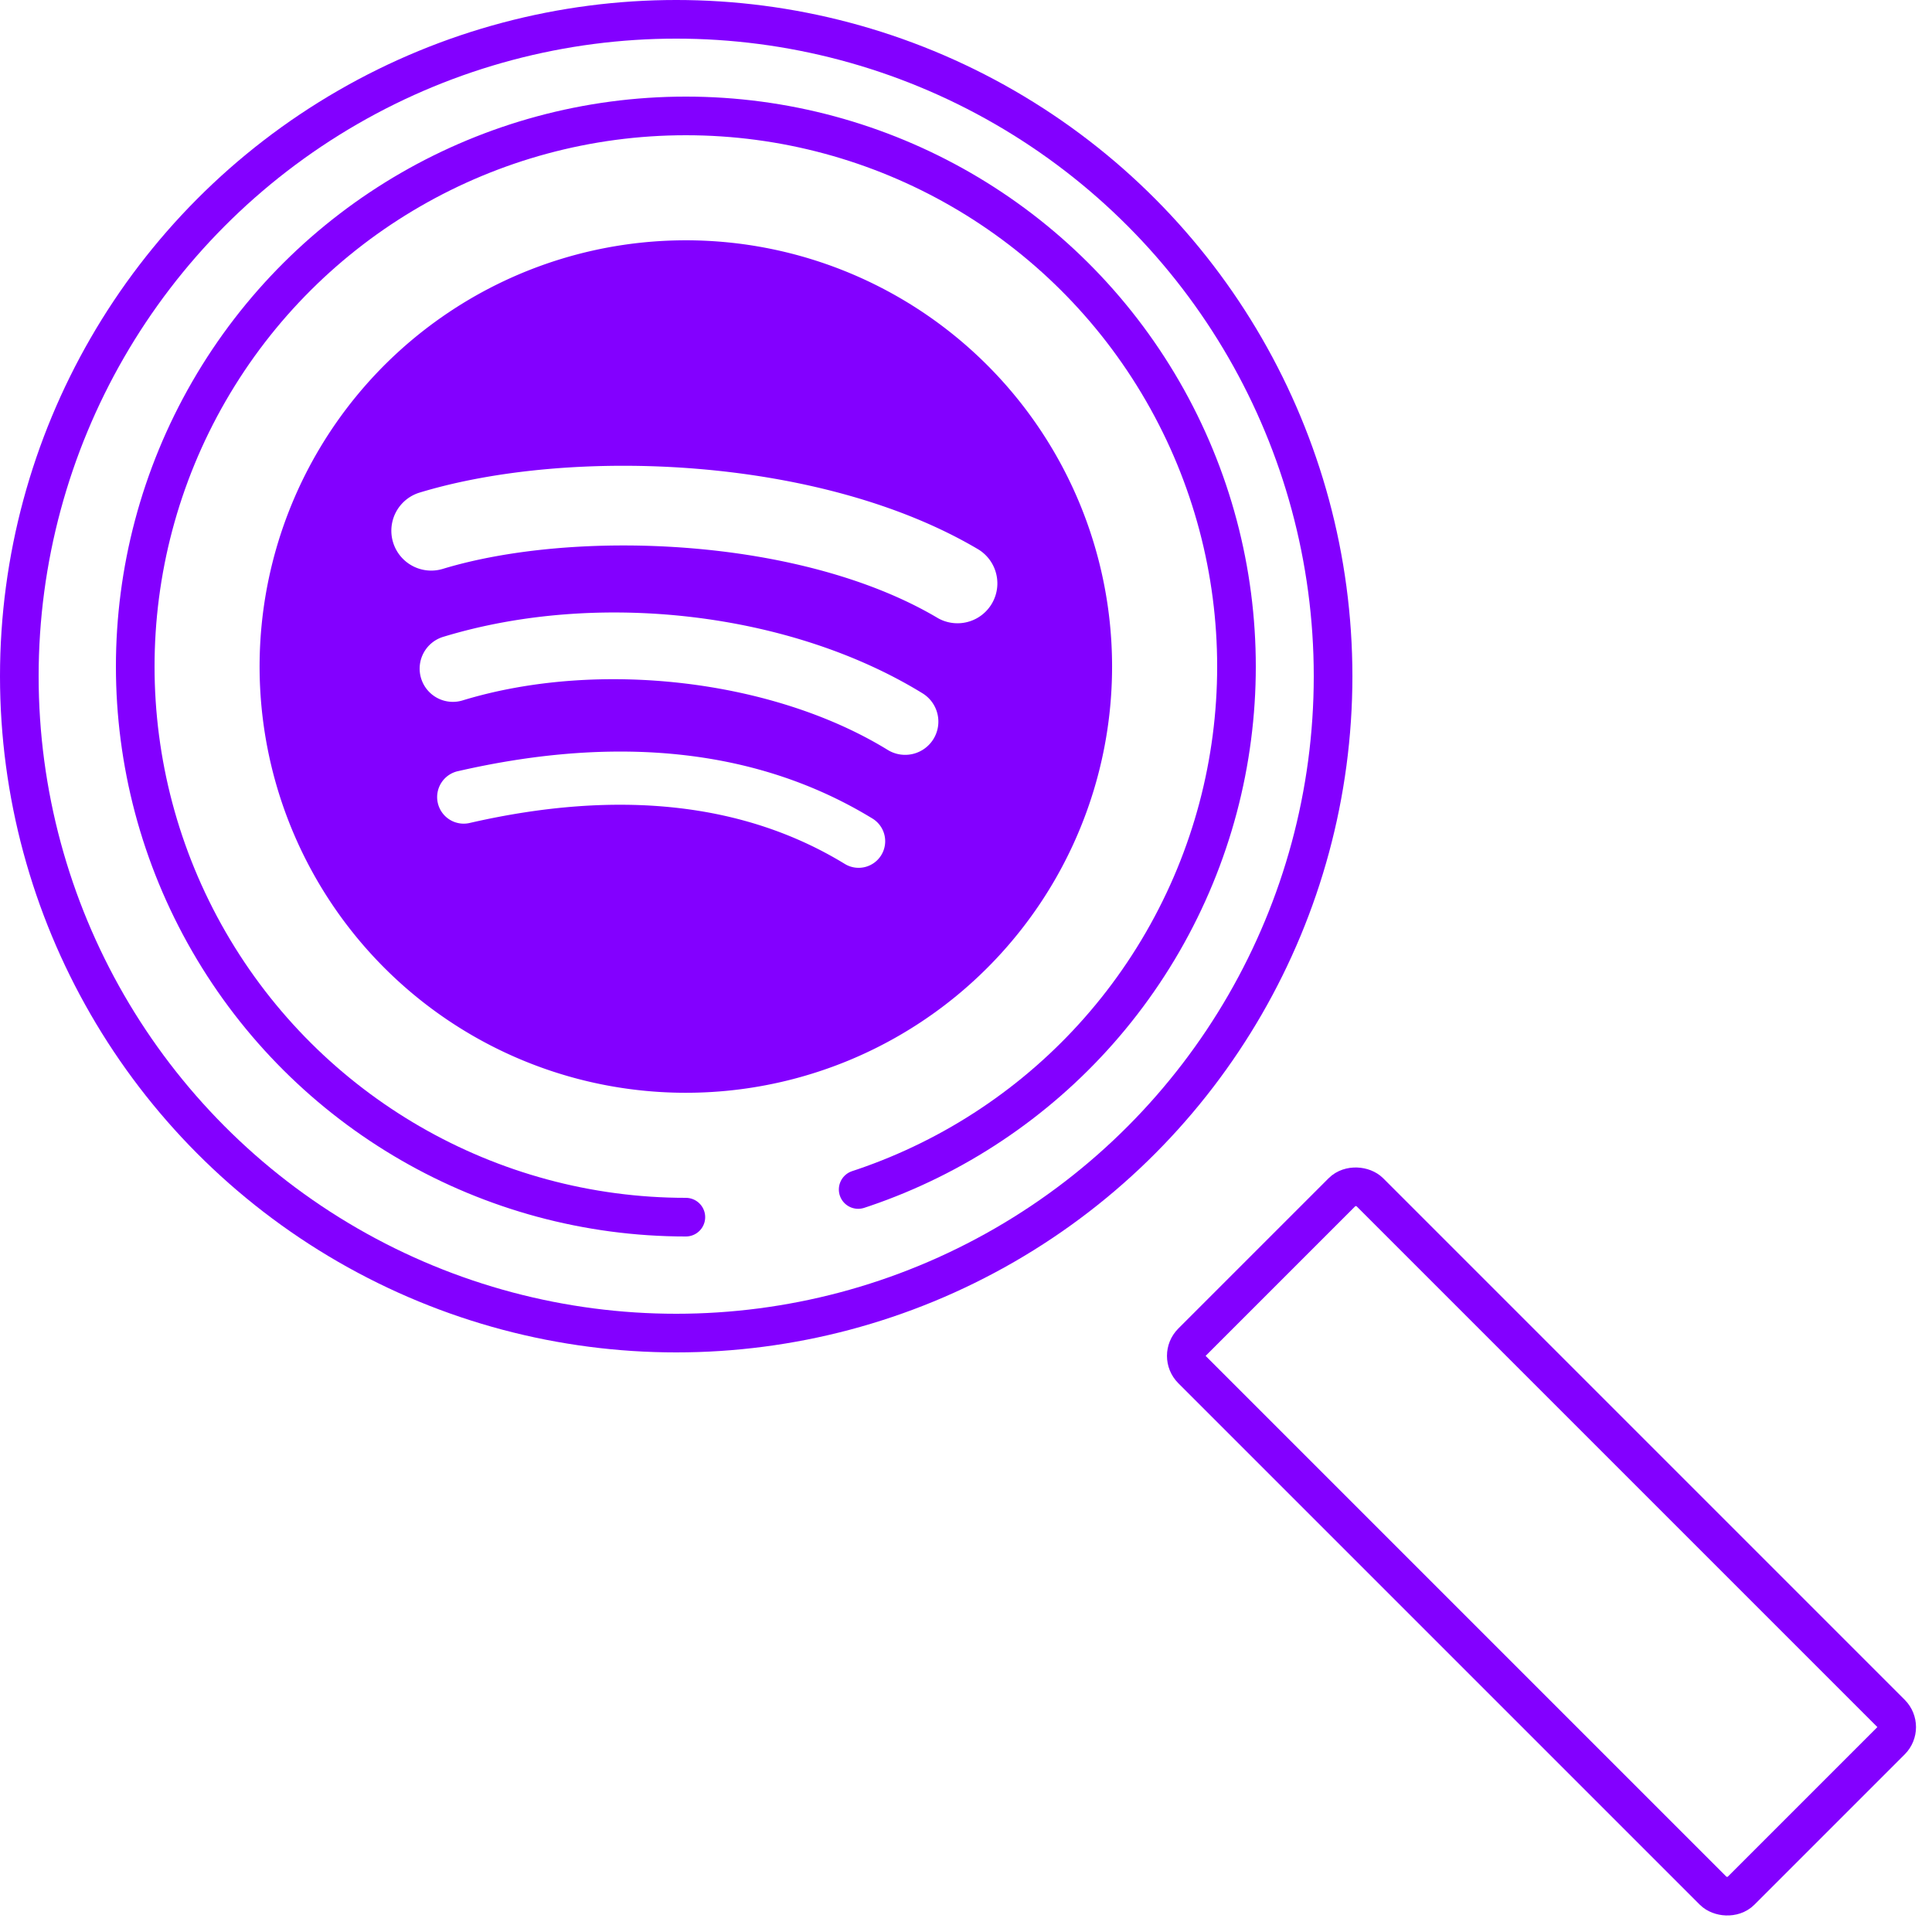 <svg xmlns="http://www.w3.org/2000/svg" xmlns:xlink="http://www.w3.org/1999/xlink" width="100" height="100" viewBox="0 0 100 100">
  <defs>
    <clipPath id="clip-Web_1920_1">
      <rect width="100" height="100"/>
    </clipPath>
  </defs>
  <g id="Web_1920_1" data-name="Web 1920 – 1" clip-path="url(#clip-Web_1920_1)">
    <g id="Ellipse_1" data-name="Ellipse 1" fill="none" stroke="#8300ff" stroke-width="2">
      <circle cx="35" cy="35" r="35" stroke="none"/>
      <circle cx="35" cy="35" r="34" fill="none"/>
    </g>
    <g id="Ellipse_2" data-name="Ellipse 2" transform="translate(65 5) rotate(90)" fill="none" stroke="#8300ff" stroke-linecap="round" stroke-width="2" stroke-dasharray="170 100">
      <circle cx="29.5" cy="29.5" r="29.5" stroke="none"/>
      <circle cx="29.5" cy="29.5" r="28.5" fill="none"/>
    </g>
    <path id="Spotify-Icon-Black-Logo.wine" d="M35.112,19.558C28,15.335,16.27,14.947,9.482,17.007a2.063,2.063,0,0,1-1.2-3.949c7.793-2.365,20.748-1.909,28.935,2.951a2.064,2.064,0,0,1-2.106,3.549m-.233,6.255a1.721,1.721,0,0,1-2.366.566c-5.928-3.644-14.969-4.7-21.983-2.571a1.72,1.72,0,1,1-1-3.291c8.013-2.432,17.974-1.254,24.783,2.931a1.72,1.72,0,0,1,.566,2.365m-2.7,6.007a1.374,1.374,0,0,1-1.891.458c-5.181-3.166-11.7-3.881-19.381-2.127a1.375,1.375,0,1,1-.612-2.68c8.4-1.921,15.612-1.094,21.427,2.459a1.375,1.375,0,0,1,.456,1.891M22.061,0A22.062,22.062,0,1,0,44.123,22.061,22.062,22.062,0,0,0,22.061,0" transform="translate(13.438 12.438)" fill="#8300ff"/>
    <g id="Rechteck_1" data-name="Rechteck 1" transform="translate(59.574 70.18) rotate(-45)" fill="none" stroke="#8300ff" stroke-width="2">
      <rect width="15" height="42.172" rx="2" stroke="none"/>
      <rect x="1" y="1" width="13" height="40.172" rx="1" fill="none"/>
    </g>
  </g>
</svg>
